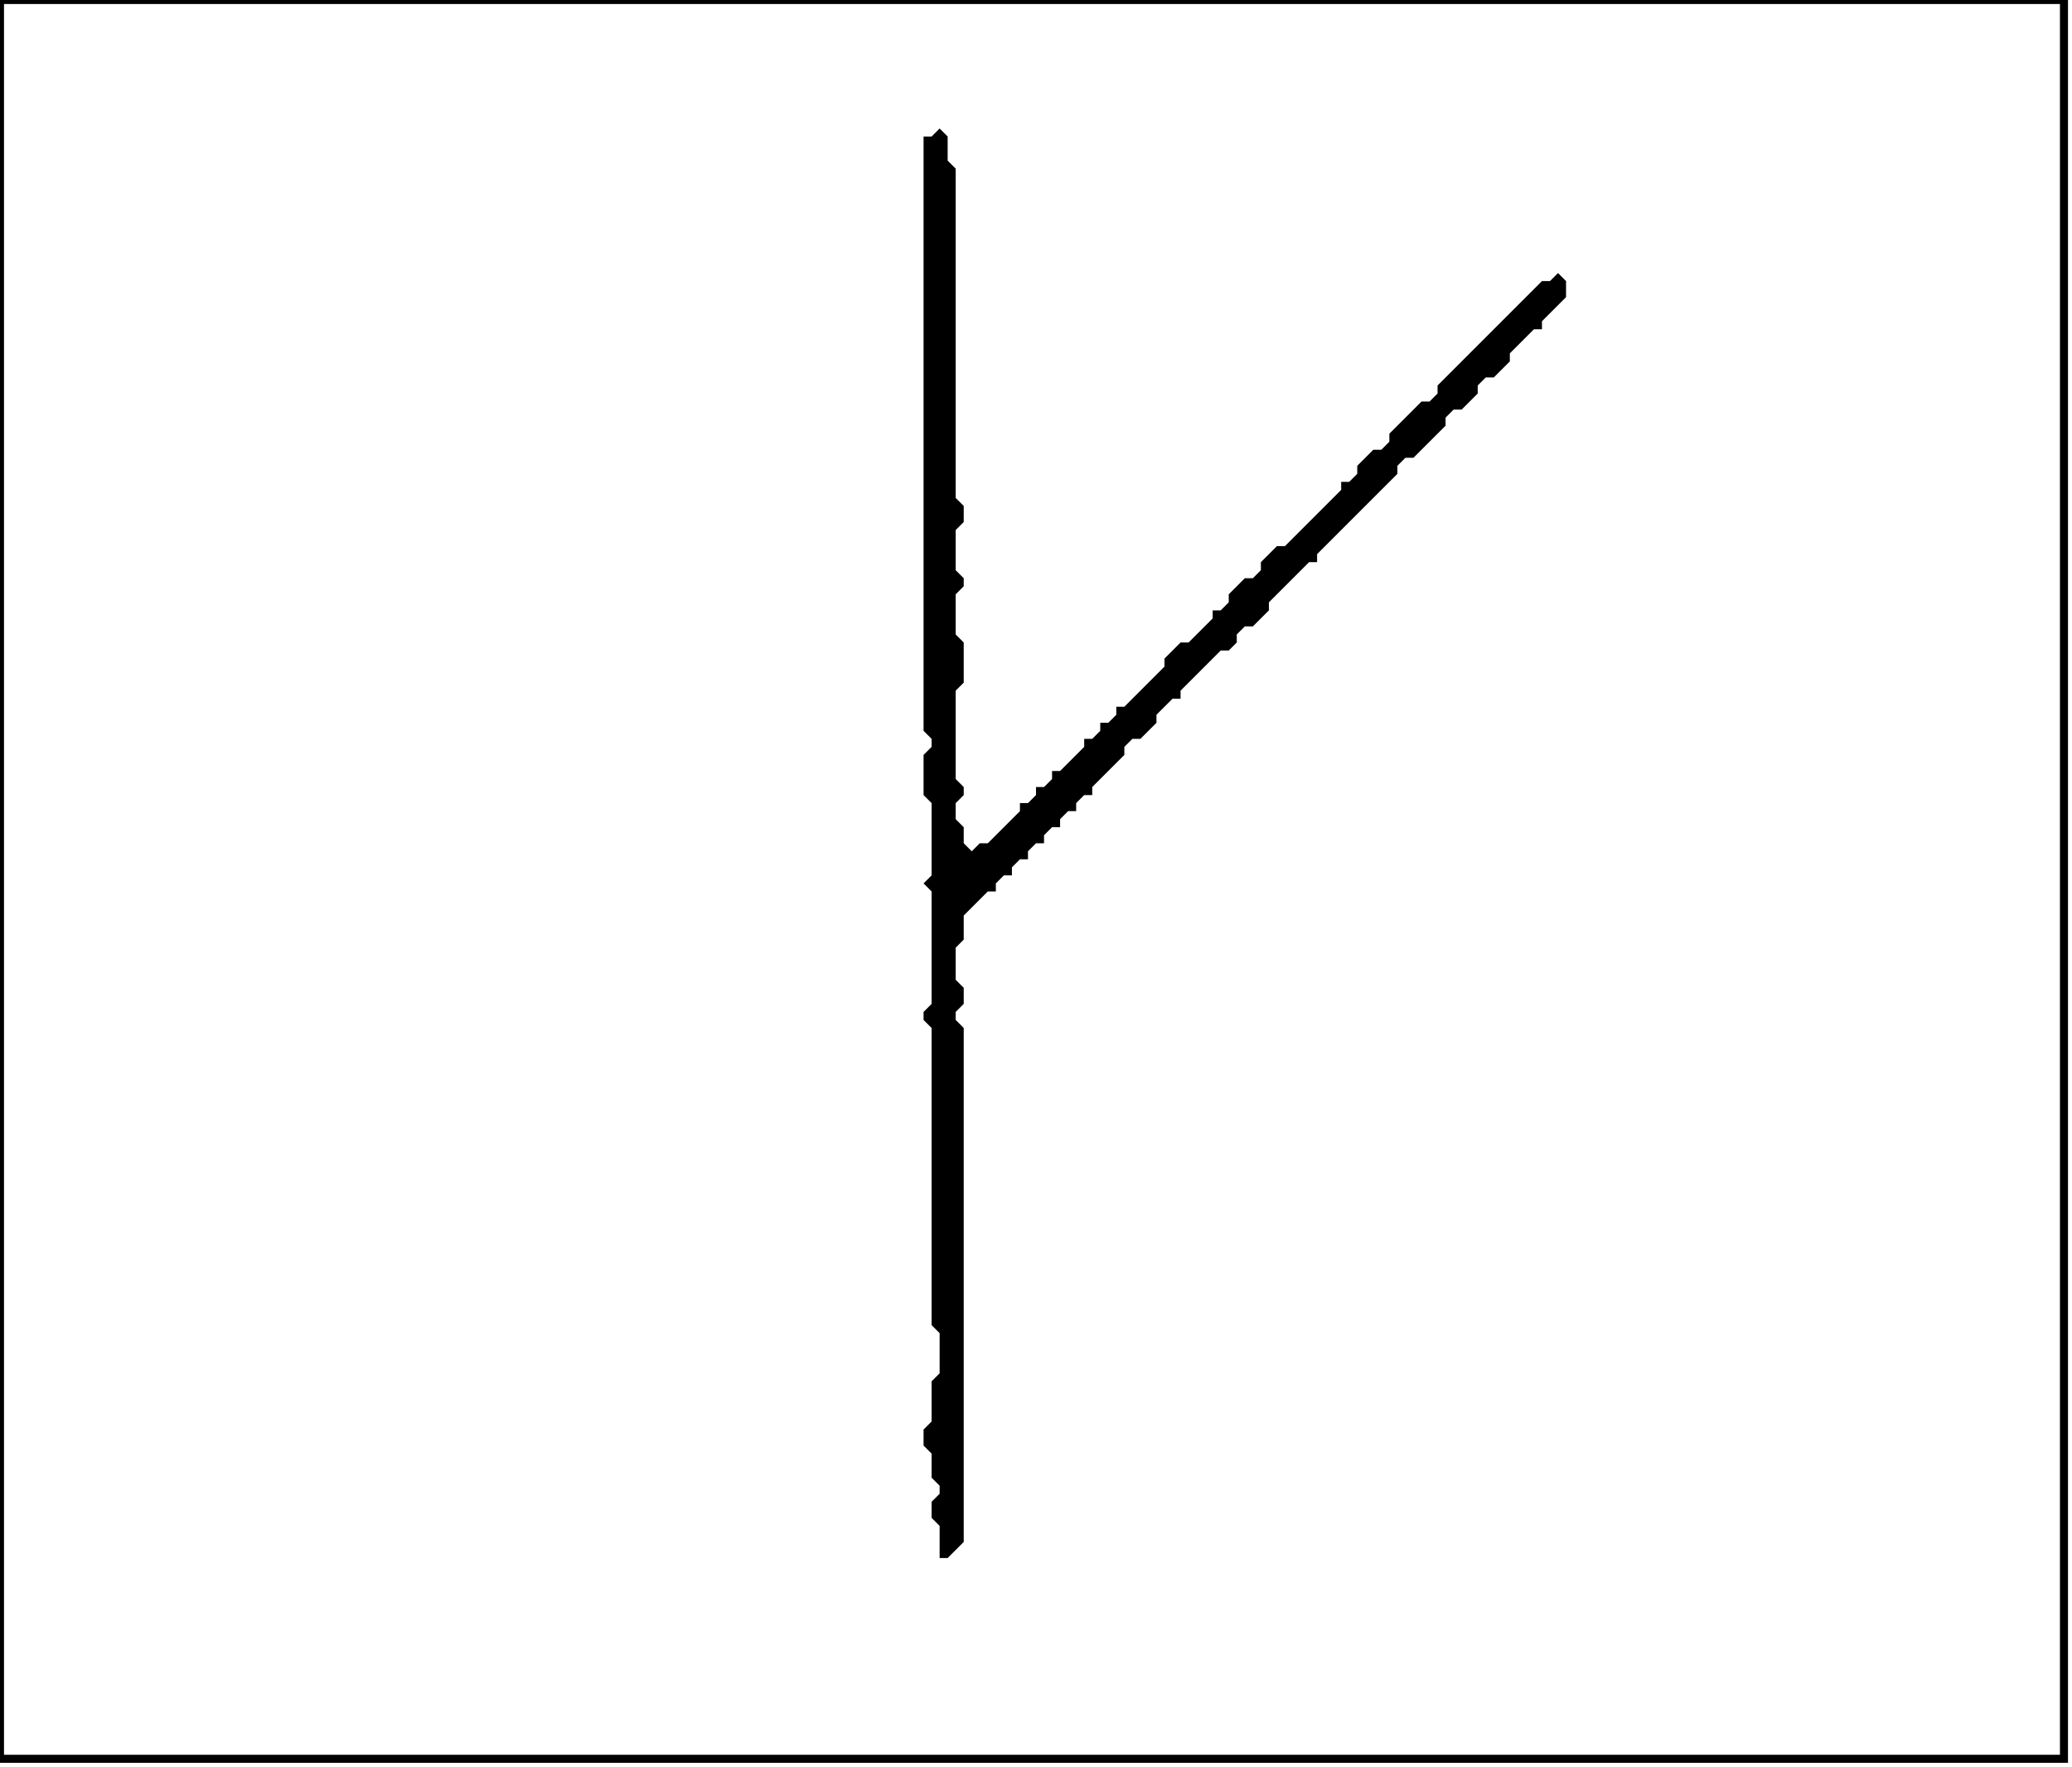 <?xml version='1.0' encoding='utf-8'?>
<svg width="258" height="220" xmlns="http://www.w3.org/2000/svg" viewBox="0 0 258 220"><rect width="258" height="220" fill="white" /><path d="M 117,16 L 116,17 L 115,17 L 115,91 L 116,92 L 116,93 L 115,94 L 115,99 L 116,100 L 116,109 L 115,110 L 116,111 L 116,125 L 115,126 L 115,127 L 116,128 L 116,165 L 117,166 L 117,171 L 116,172 L 116,177 L 115,178 L 115,180 L 116,181 L 116,184 L 117,185 L 117,186 L 116,187 L 116,189 L 117,190 L 117,194 L 118,194 L 120,192 L 120,128 L 119,127 L 119,126 L 120,125 L 120,123 L 119,122 L 119,118 L 120,117 L 120,114 L 123,111 L 124,111 L 124,110 L 125,109 L 126,109 L 126,108 L 127,107 L 128,107 L 128,106 L 129,105 L 130,105 L 130,104 L 131,103 L 132,103 L 132,102 L 133,101 L 134,101 L 134,100 L 135,99 L 136,99 L 136,98 L 140,94 L 140,93 L 141,92 L 142,92 L 144,90 L 144,89 L 146,87 L 147,87 L 147,86 L 152,81 L 153,81 L 154,80 L 154,79 L 155,78 L 156,78 L 158,76 L 158,75 L 163,70 L 164,70 L 164,69 L 174,59 L 174,58 L 175,57 L 176,57 L 180,53 L 180,52 L 181,51 L 182,51 L 184,49 L 184,48 L 185,47 L 186,47 L 188,45 L 188,44 L 191,41 L 192,41 L 192,40 L 195,37 L 195,35 L 194,34 L 193,35 L 192,35 L 179,48 L 179,49 L 178,50 L 177,50 L 173,54 L 173,55 L 172,56 L 171,56 L 169,58 L 169,59 L 168,60 L 167,60 L 167,61 L 160,68 L 159,68 L 157,70 L 157,71 L 156,72 L 155,72 L 153,74 L 153,75 L 152,76 L 151,76 L 151,77 L 148,80 L 147,80 L 145,82 L 145,83 L 140,88 L 139,88 L 139,89 L 138,90 L 137,90 L 137,91 L 136,92 L 135,92 L 135,93 L 132,96 L 131,96 L 131,97 L 130,98 L 129,98 L 129,99 L 128,100 L 127,100 L 127,101 L 123,105 L 122,105 L 121,106 L 120,105 L 120,103 L 119,102 L 119,100 L 120,99 L 120,98 L 119,97 L 119,86 L 120,85 L 120,80 L 119,79 L 119,74 L 120,73 L 120,72 L 119,71 L 119,66 L 120,65 L 120,63 L 119,62 L 119,21 L 118,20 L 118,17 Z" fill="black" /><path d="M 0,0 L 0,219 L 257,219 L 257,0 Z" fill="none" stroke="black" stroke-width="1" /></svg>